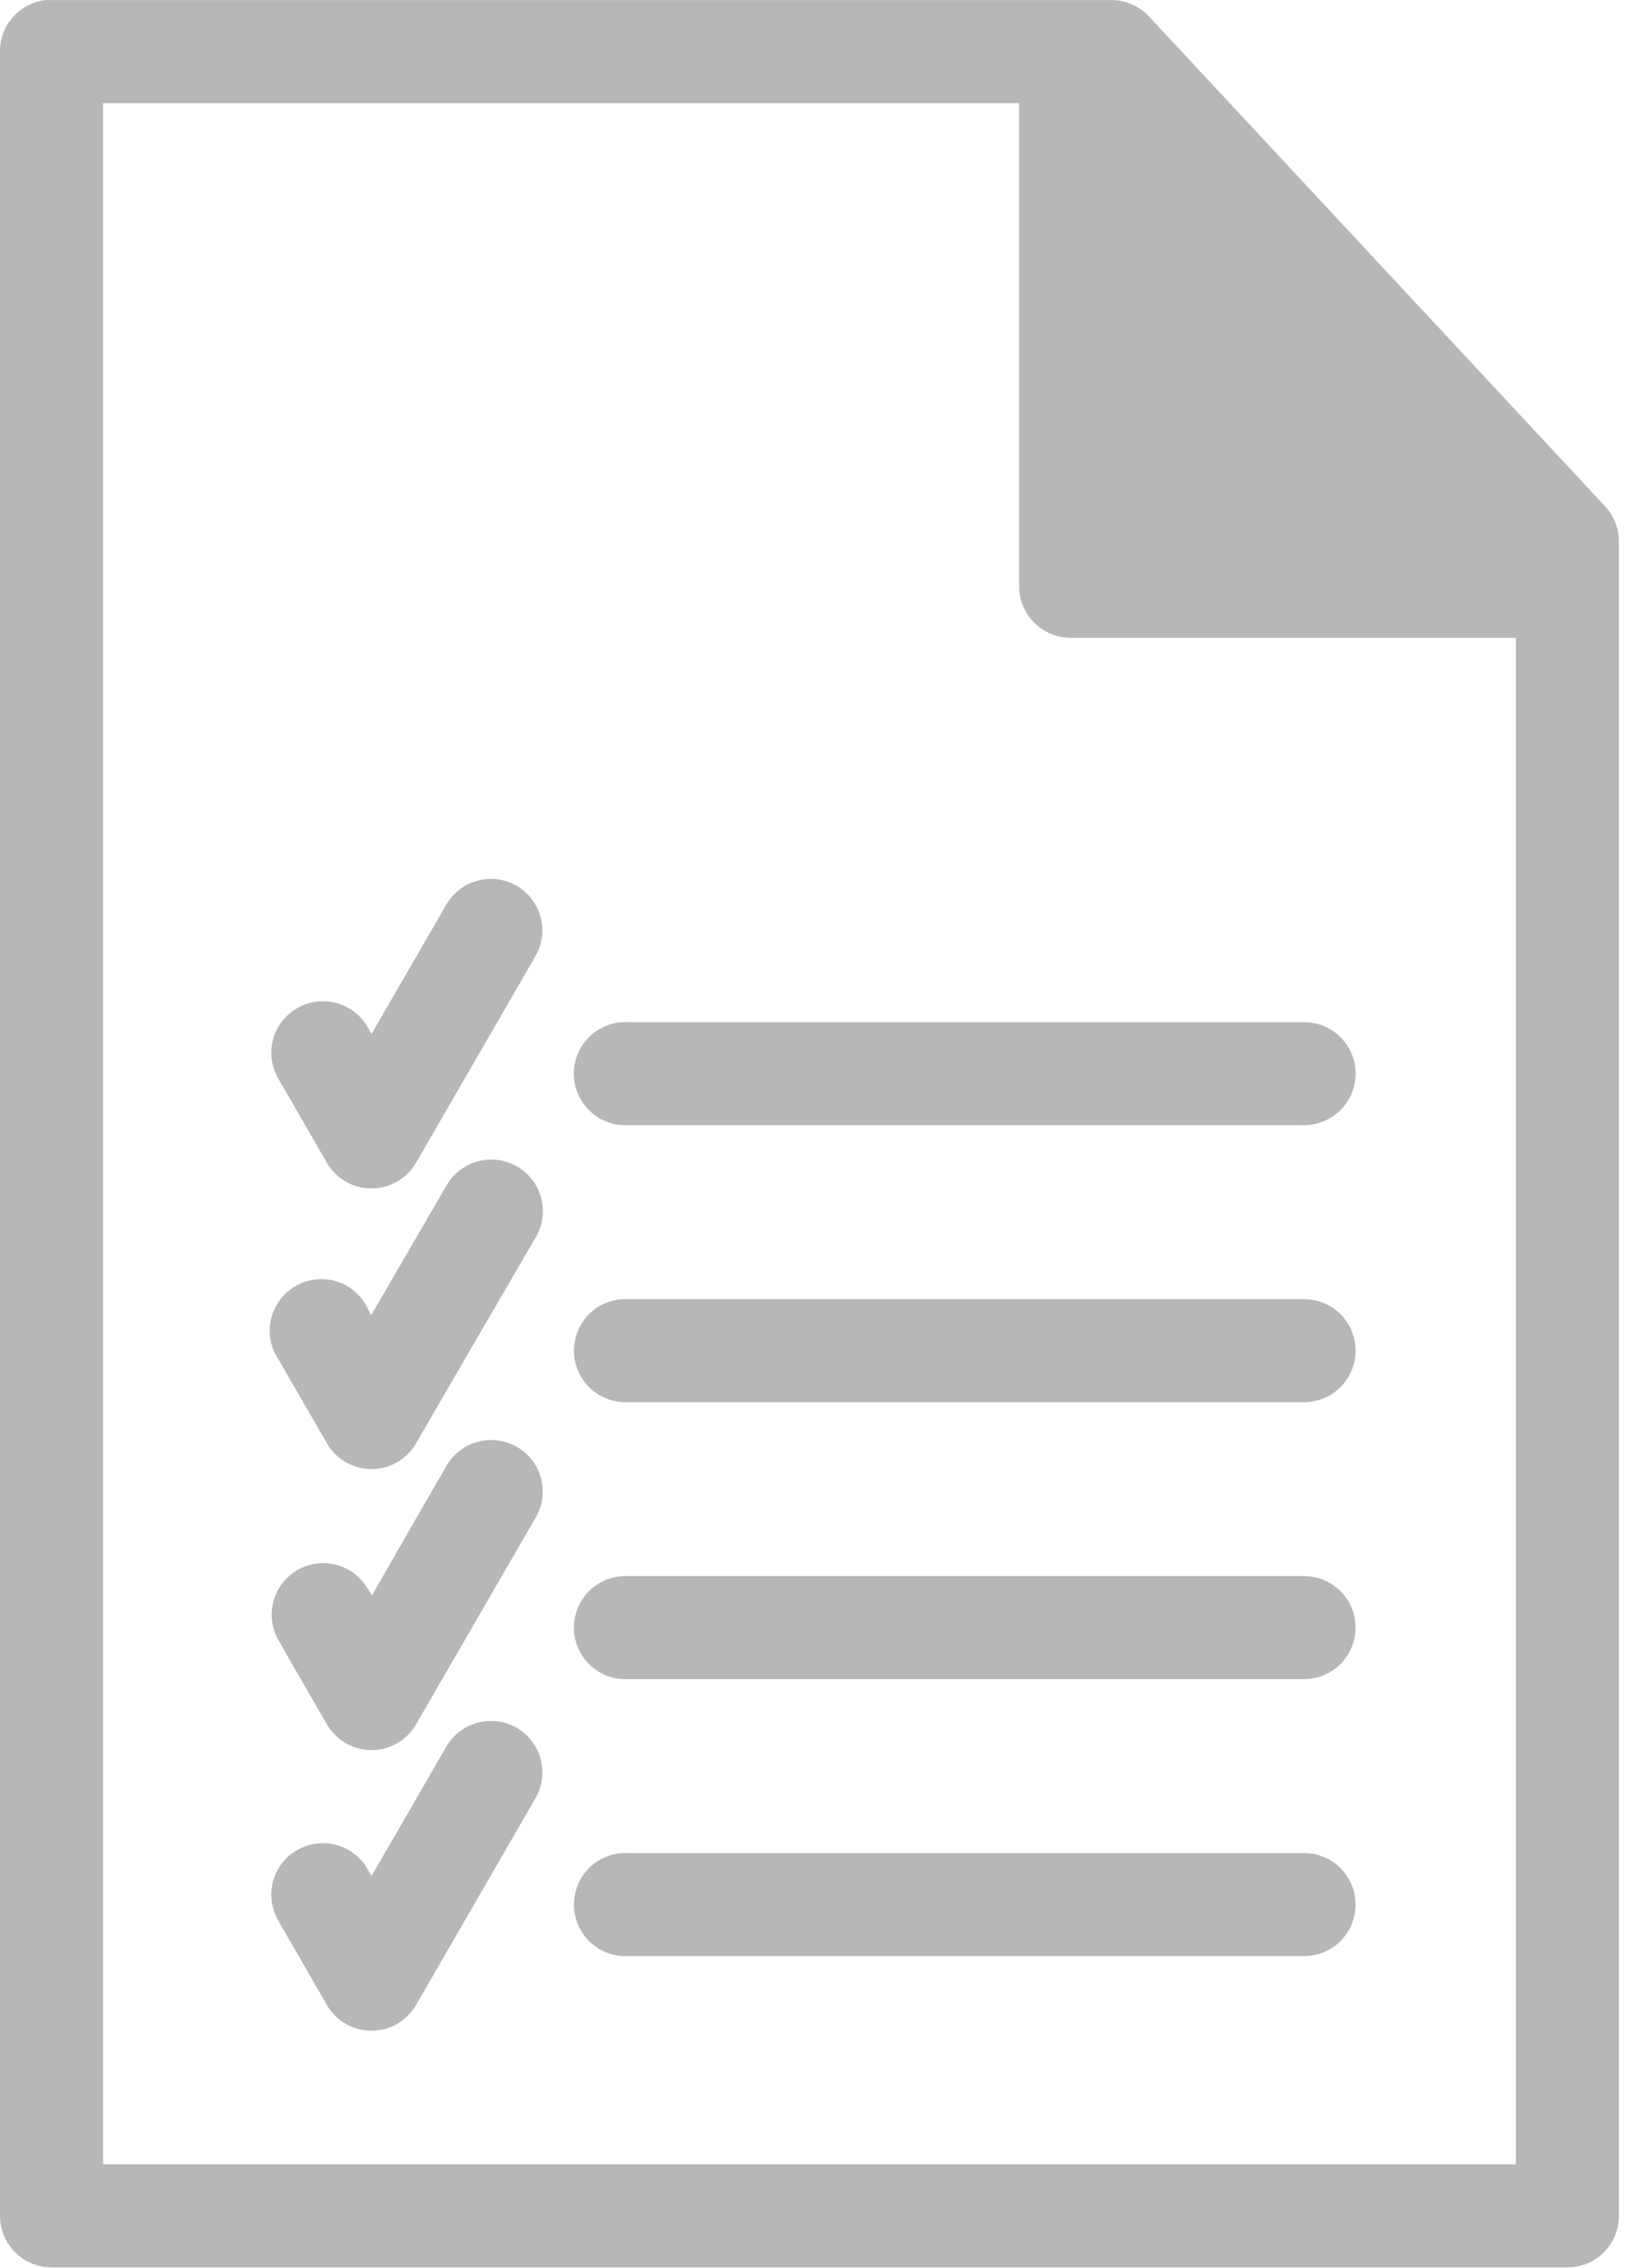 <svg xmlns="http://www.w3.org/2000/svg" width="23" height="32" viewBox="0 0 23 32">
    <g fill="none" fill-rule="evenodd">
        <g fill="#B7B7B7" fill-rule="nonzero">
            <g>
                <g>
                    <g>
                        <path d="M.647.001c-.37.04-.65.355-.647.727v30.534c0 .402.326.727.727.727h21.39c.401 0 .727-.325.727-.727V7.646c.002-.185-.068-.364-.193-.5L16.22.24c-.136-.151-.33-.238-.534-.239H.647zm.807 1.454h12.927v6.816c0 .401.326.727.727.727h6.282v21.537H1.454V1.455z" transform="translate(-848 -213) translate(0 205) translate(835) translate(13 8)"/>
                        <path d="M8.792 14.42c-.26.012-.494.162-.614.393s-.106.509.034.728c.141.219.388.346.648.333h9.531c.262.004.506-.134.638-.36.133-.227.133-.507 0-.733-.132-.227-.376-.364-.638-.36h-9.53c-.023-.002-.046-.002-.069 0zM8.792 18.328c-.26.012-.493.162-.612.393-.12.231-.107.508.034.727.14.219.387.346.646.334h9.531c.262.004.506-.134.638-.36.132-.227.132-.507 0-.733-.132-.227-.376-.365-.638-.36h-9.53c-.023-.002-.046-.002-.069 0zM8.792 22.236c-.26.012-.493.162-.612.393-.12.23-.107.508.034.727.14.219.387.346.646.334h9.531c.262.003.506-.134.638-.36.132-.227.132-.507 0-.734-.132-.226-.376-.364-.638-.36H8.792zM8.792 26.143c-.26.013-.493.162-.612.393-.12.231-.107.509.034.727.14.22.387.347.646.334h9.531c.262.004.506-.134.638-.36.132-.227.132-.507 0-.733-.132-.227-.376-.364-.638-.36h-9.53c-.023-.002-.046-.002-.069 0zM6.932 12.4c-.265-.002-.511.14-.64.372l-1.05 1.815-.05-.088c-.128-.23-.37-.372-.632-.373-.263-.002-.505.139-.636.366-.13.228-.127.509.008.734l.68 1.178c.13.225.37.363.63.363.259 0 .499-.138.629-.363l1.679-2.905c.134-.223.137-.501.01-.728-.128-.228-.367-.37-.628-.372v.001zM6.861 16.363c-.24.023-.452.163-.568.375-.351.607-.705 1.21-1.056 1.817-.017-.029-.029-.061-.046-.09-.116-.248-.36-.41-.634-.418-.273-.01-.528.136-.66.375s-.12.532.033.758l.682 1.181c.13.226.37.365.63.365s.501-.139.63-.365c.56-.97 1.122-1.93 1.682-2.896.144-.236.141-.532-.005-.766-.147-.233-.413-.363-.688-.336zM6.93 20.316c-.265 0-.509.144-.637.375-.35.604-.696 1.213-1.045 1.817-.017-.03-.04-.06-.057-.09-.13-.226-.37-.365-.63-.365s-.5.139-.63.364c-.13.225-.13.502 0 .727.227.401.457.792.681 1.182.13.226.37.365.63.365s.501-.14.63-.365l1.682-2.908c.135-.225.139-.505.01-.734-.13-.228-.372-.369-.635-.368zM6.932 24.28c-.266-.003-.511.14-.64.372l-1.05 1.816-.05-.089c-.128-.23-.369-.373-.631-.375-.263-.001-.506.138-.637.366-.13.228-.127.51.007.735l.68 1.18c.13.226.37.365.63.365s.5-.139.63-.364l1.68-2.908c.133-.224.136-.502.009-.729-.128-.227-.367-.368-.628-.37z" transform="translate(-848 -213) translate(0 205) translate(835) translate(13 8)"/>
                    </g>
                </g>
            </g>
        </g>
    </g>
</svg>
